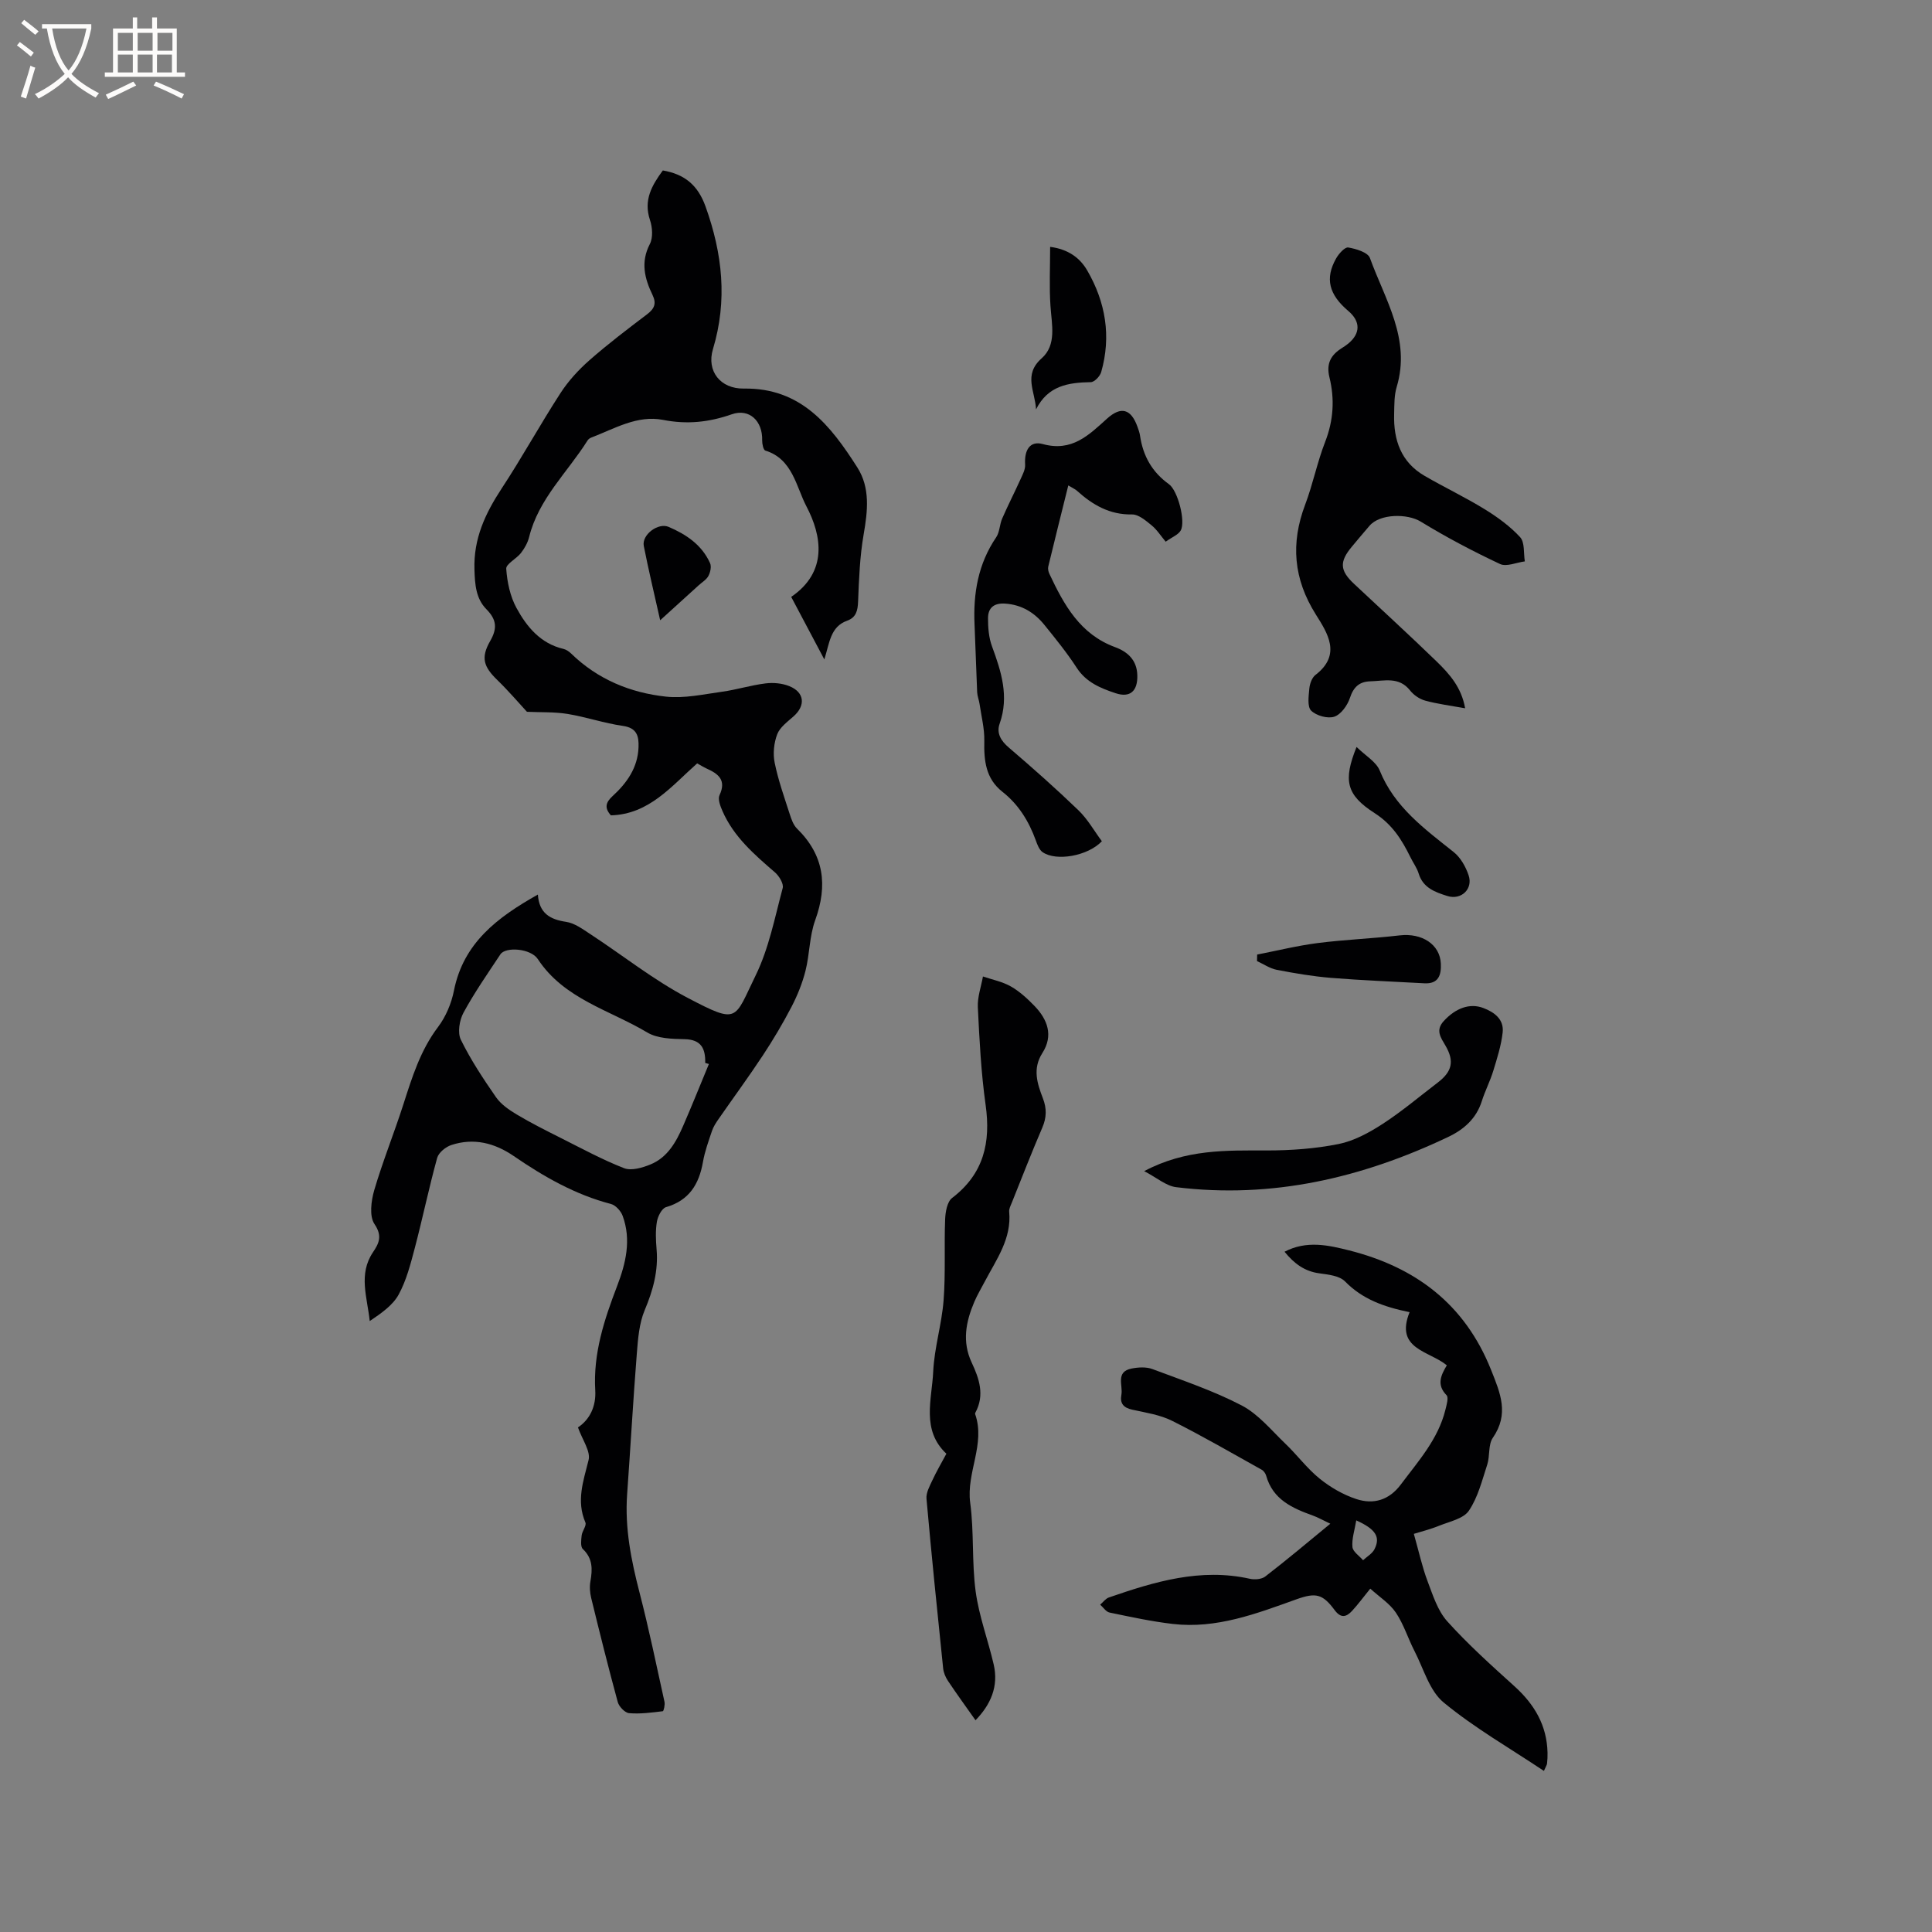 <svg enable-background="new 0 0 400 400" viewBox="0 0 400 400" xmlns="http://www.w3.org/2000/svg"><rect x="0" y="0" width="400" height="400" fill="#808080" stroke="none"/><g fill="#010103"><path d="m119.66 295.53c2.51-1.67 3.77-4.43 3.58-7.68-.45-7.62 1.86-14.62 4.52-21.57 1.81-4.73 2.98-9.58 1.15-14.56-.37-1-1.44-2.19-2.42-2.45-7.41-1.93-13.89-5.65-20.12-9.92-3.97-2.72-8.29-3.82-12.94-2.28-1.17.39-2.61 1.56-2.92 2.66-1.71 6.21-3.02 12.54-4.66 18.77-.86 3.25-1.72 6.61-3.31 9.52-1.23 2.25-3.61 3.88-5.99 5.49-.53-4.97-2.38-9.69.66-14.23 1.21-1.8 2.03-3.34.33-5.84-1.11-1.63-.7-4.8-.06-7.02 1.76-5.98 4.11-11.79 6.02-17.73 1.81-5.63 3.52-11.21 7.19-16.06 1.61-2.13 2.77-4.88 3.29-7.51 1.96-9.89 8.96-15.17 17.38-19.91.27 3.88 2.51 5.15 5.85 5.65 1.77.26 3.46 1.53 5.04 2.56 6.74 4.41 13.1 9.5 20.19 13.21 10.55 5.52 9.53 4.47 14-4.66 2.75-5.61 3.97-12 5.61-18.11.24-.9-.75-2.51-1.62-3.26-4.27-3.69-8.53-7.36-10.85-12.68-.45-1.02-1-2.46-.61-3.29 1.46-3.13-.24-4.42-2.67-5.51-.66-.3-1.28-.7-1.96-1.07-5.34 4.72-9.92 10.53-17.86 10.76-1.35-1.5-1.12-2.65.35-3.99 2.96-2.7 5.22-5.89 5.37-10.11.08-2.26-.29-4-3.23-4.42-3.87-.55-7.62-1.85-11.48-2.48-2.72-.44-5.54-.31-8.39-.44-1.73-1.87-3.82-4.33-6.12-6.56-2.84-2.75-3.49-4.62-1.49-8.1 1.5-2.62 1.34-4.42-.79-6.58-2.17-2.2-2.38-5.12-2.47-8.24-.2-6.4 2.25-11.6 5.63-16.75 4.25-6.46 7.97-13.26 12.18-19.75 1.63-2.52 3.74-4.82 6-6.81 3.82-3.36 7.88-6.44 11.93-9.51 1.51-1.15 1.99-2.21 1.13-4-1.64-3.4-2.51-6.78-.56-10.54.69-1.33.54-3.47.03-4.98-1.38-4.12.39-7.17 2.66-10.26 4.48.77 7.24 3 8.84 7.45 3.51 9.77 4.58 19.44 1.54 29.54-1.37 4.54 1.53 8.24 6.39 8.17 11.85-.19 17.98 7.67 23.49 16.31 2.71 4.24 2.16 9.04 1.32 13.88-.79 4.56-.97 9.24-1.15 13.87-.07 1.9-.4 3.33-2.27 4-3.46 1.24-3.63 4.54-4.72 8.02-2.45-4.62-4.6-8.68-6.86-12.95 7.61-5.2 6.36-12.65 3.13-18.79-2.07-3.93-2.84-9.78-8.48-11.5-.41-.12-.68-1.39-.66-2.12.11-3.99-2.64-6.68-6.31-5.39-4.73 1.65-9.24 2.13-14.23 1.15-5.32-1.04-10.07 1.84-14.9 3.69-.28.11-.57.34-.73.6-4.14 6.58-10.12 12.05-12.08 19.97-.29 1.17-.94 2.33-1.69 3.3-.94 1.21-3.12 2.27-3.05 3.27.19 2.76.81 5.71 2.12 8.11 2.13 3.91 4.98 7.37 9.73 8.48.58.14 1.17.55 1.61.98 5.47 5.32 12.22 8.1 19.61 8.9 3.79.41 7.74-.48 11.59-1.01 3.04-.42 6-1.36 9.04-1.73 1.61-.2 3.45-.03 4.94.58 3.14 1.28 3.37 4.02.84 6.25-1.26 1.12-2.82 2.25-3.38 3.71-.68 1.79-.91 4.02-.52 5.9.73 3.6 1.98 7.1 3.11 10.61.34 1.06.75 2.26 1.51 3.01 5.61 5.49 6.39 11.73 3.77 18.96-1.2 3.3-1.14 7.03-2.01 10.48-.65 2.57-1.67 5.1-2.89 7.45-1.8 3.46-3.81 6.84-5.96 10.1-2.95 4.47-6.13 8.79-9.18 13.19-.53.76-1.05 1.57-1.34 2.44-.71 2.11-1.48 4.22-1.86 6.4-.81 4.61-2.85 7.96-7.65 9.36-.88.26-1.7 1.91-1.89 3.03-.31 1.86-.22 3.82-.06 5.71.38 4.45-.74 8.49-2.46 12.58-1.15 2.73-1.39 5.93-1.63 8.95-.77 9.72-1.31 19.46-2.01 29.19-.5 6.98.84 13.67 2.58 20.38 1.93 7.46 3.49 15.02 5.15 22.55.14.63-.15 1.95-.35 1.97-2.32.28-4.68.6-6.98.4-.86-.08-2.08-1.35-2.34-2.3-1.95-7.15-3.74-14.34-5.5-21.54-.27-1.1-.36-2.34-.16-3.45.44-2.5.5-4.73-1.57-6.69-.52-.49-.35-1.89-.24-2.83.11-.92 1.05-2.01.77-2.67-1.91-4.46-.44-8.52.64-12.85.52-1.84-1.27-4.24-2.18-6.83zm27.11-75.24c-.25-.07-.51-.15-.76-.22.06-2.97-.82-4.85-4.28-4.92-2.61-.05-5.62-.13-7.73-1.39-7.79-4.66-17.21-6.92-22.65-15.19-1.46-2.22-6.68-2.61-7.75-.98-2.63 3.97-5.37 7.9-7.64 12.08-.84 1.55-1.26 4.13-.55 5.59 2.04 4.16 4.63 8.08 7.28 11.9 1.03 1.48 2.7 2.63 4.29 3.58 2.96 1.77 6.06 3.32 9.14 4.87 4.32 2.17 8.6 4.5 13.09 6.25 1.5.58 3.76-.08 5.43-.76 3.57-1.45 5.36-4.68 6.81-8.03 1.84-4.23 3.55-8.52 5.32-12.78z"/><path d="m275.43 315.47c-1.57-.74-2.57-1.32-3.64-1.7-4.26-1.53-8.26-3.32-9.64-8.23-.13-.47-.51-1.02-.93-1.25-6.16-3.43-12.26-6.98-18.56-10.13-2.51-1.25-5.45-1.69-8.24-2.3-1.8-.4-2.58-1.28-2.25-3.07.36-1.96-1.27-4.79 2.12-5.45 1.38-.27 3.02-.37 4.3.11 6.23 2.34 12.61 4.47 18.48 7.53 3.45 1.8 6.14 5.13 9.03 7.9 2.45 2.34 4.5 5.14 7.11 7.25 2.24 1.81 4.9 3.35 7.62 4.24 3.55 1.16 6.78.23 9.22-3.05 3.61-4.83 7.7-9.35 9.2-15.42.25-1.01.71-2.56.24-3.04-2.12-2.17-1.15-4.15.06-6.19-3.7-3.03-10.8-3.33-7.71-11-5.35-1.09-9.78-2.7-13.36-6.36-1.16-1.18-3.48-1.43-5.32-1.68-3.06-.41-5.22-2.02-7.21-4.47 4.56-2.39 9.09-1.36 13.37-.28 13.7 3.46 23.92 11.06 29.37 24.69 1.97 4.93 3.79 9.16.38 14.12-.98 1.43-.57 3.74-1.15 5.53-1.07 3.27-1.92 6.77-3.8 9.55-1.13 1.67-3.98 2.24-6.14 3.11-1.9.77-3.9 1.26-5.26 1.69 1.1 3.9 1.75 6.92 2.83 9.77 1.1 2.9 2.09 6.11 4.08 8.33 4.31 4.79 9.13 9.12 13.92 13.45 4.14 3.74 6.73 8.12 6.85 13.78.02.74-.02 1.48-.1 2.22-.03.29-.23.56-.65 1.53-7.08-4.73-14.37-8.9-20.76-14.17-2.94-2.43-4.15-6.99-6.03-10.64-1.35-2.62-2.23-5.54-3.86-7.96-1.28-1.9-3.4-3.24-5.3-4.97-1.52 1.88-2.58 3.32-3.78 4.62-1.19 1.28-2.31 1.56-3.6-.18-2.5-3.37-3.91-3.66-7.91-2.23-8.28 2.97-16.56 6.15-25.59 5.1-4.4-.51-8.76-1.46-13.1-2.36-.73-.15-1.3-1.07-1.94-1.63.6-.51 1.11-1.25 1.8-1.49 9.46-3.27 18.97-6.15 29.19-3.87 1 .22 2.45.11 3.2-.48 4.42-3.4 8.71-7.02 13.46-10.92zm5.37-.69c-.35 2.09-.95 3.84-.79 5.52.09.97 1.43 1.83 2.2 2.73.81-.76 1.91-1.37 2.37-2.3 1.26-2.5.26-4.13-3.78-5.95z"/><path d="m303.34 146.64c-3.1-.56-5.73-.89-8.26-1.58-1.17-.32-2.39-1.15-3.14-2.11-2.3-2.92-5.35-1.96-8.23-1.89-2.26.06-3.48 1.17-4.22 3.43-.51 1.54-1.84 3.42-3.23 3.89-1.37.46-3.74-.2-4.8-1.25-.83-.82-.52-3-.38-4.55.09-1 .54-2.28 1.28-2.85 5.46-4.19 2.47-8.68.06-12.52-4.62-7.35-5.23-14.72-2.2-22.73 1.61-4.25 2.49-8.77 4.14-13 1.73-4.43 1.99-8.87.89-13.34-.71-2.9.31-4.66 2.59-6.09.45-.28.89-.58 1.3-.91 2.56-2.12 2.56-4.6.01-6.76-4.02-3.4-4.86-6.73-2.53-10.86.55-.98 1.81-2.4 2.52-2.28 1.62.27 4.07 1.01 4.49 2.18 3.11 8.6 8.52 16.78 5.54 26.69-.54 1.79-.48 3.78-.53 5.69-.14 5.31 1.43 9.88 6.27 12.7 4.11 2.39 8.42 4.43 12.46 6.92 2.66 1.63 5.27 3.53 7.36 5.8.98 1.07.69 3.31.97 5.01-1.73.22-3.8 1.17-5.14.54-5.61-2.64-11.13-5.54-16.42-8.78-2.76-1.69-8.44-1.66-10.6.87-1.24 1.45-2.48 2.9-3.69 4.37-2.56 3.08-2.45 4.89.46 7.62 5.72 5.37 11.52 10.66 17.15 16.12 2.63 2.56 5.12 5.33 5.88 9.67z"/><path d="m201.97 356.16c-2.01-2.85-3.91-5.46-5.71-8.16-.5-.75-.9-1.69-.99-2.58-1.21-11.7-2.41-23.41-3.45-35.12-.11-1.24.65-2.61 1.22-3.83.84-1.82 1.87-3.56 2.9-5.49-5.23-4.91-3-11.2-2.73-17 .23-4.94 1.77-9.81 2.15-14.76.43-5.57.1-11.19.32-16.78.06-1.52.42-3.63 1.44-4.41 6.55-5 8.04-11.48 6.94-19.28-.94-6.68-1.28-13.47-1.61-20.22-.1-2.1.68-4.24 1.06-6.36 1.94.66 4.02 1.06 5.77 2.06 1.81 1.03 3.42 2.51 4.88 4.02 2.74 2.83 3.97 6.15 1.65 9.77-2.07 3.25-1.07 6.3.11 9.37.81 2.1.78 3.98-.12 6.07-2.22 5.15-4.24 10.38-6.33 15.58-.24.59-.58 1.23-.53 1.82.53 5.6-2.64 9.88-5.04 14.45-.74 1.41-1.56 2.78-2.18 4.23-1.75 4.11-2.57 8.24-.54 12.57 1.55 3.3 2.73 6.73.77 10.34-.05.09-.09.22-.06.31 2.19 6.24-1.86 12.11-1.02 18.37.82 6.07.31 12.31 1.13 18.37.69 5.09 2.55 10.01 3.72 15.05 1.09 4.63-.64 8.4-3.75 11.61z"/><path d="m221.18 100.5c-1.45 5.84-2.83 11.32-4.15 16.81-.11.47.03 1.07.25 1.53 3.01 6.4 6.35 12.48 13.58 15.14 2.64.97 4.53 2.71 4.61 5.83.09 3.24-1.47 4.72-4.5 3.71-3.08-1.02-6.08-2.24-8.04-5.25-2.01-3.1-4.36-6-6.69-8.88-2.07-2.56-4.68-4.18-8.12-4.42-2.31-.16-3.54.86-3.56 2.97-.01 1.96.15 4.05.82 5.87 1.93 5.24 3.58 10.39 1.58 16.04-.68 1.93.25 3.52 1.91 4.93 4.91 4.2 9.75 8.49 14.4 12.97 1.93 1.86 3.29 4.31 4.86 6.42-2.9 3.07-9.46 4.21-12.27 2.26-.69-.48-1.09-1.54-1.4-2.41-1.43-3.96-3.56-7.44-6.9-10.07-3.5-2.75-3.86-6.49-3.77-10.57.05-2.53-.61-5.08-.98-7.62-.12-.82-.46-1.63-.5-2.45-.21-4.66-.33-9.32-.54-13.98-.3-6.48.74-12.59 4.48-18.09.73-1.08.7-2.64 1.24-3.88 1.19-2.74 2.56-5.4 3.79-8.12.44-.97 1.02-2.05.96-3.05-.19-2.99.98-4.99 3.66-4.25 6.01 1.65 9.5-1.83 13.28-5.25 2.92-2.64 4.99-2.04 6.32 1.67.21.6.44 1.2.53 1.83.61 4.18 2.48 7.54 5.98 10.05 1.86 1.34 3.49 7.71 2.45 9.58-.49.89-1.76 1.36-3.12 2.33-1.01-1.21-1.82-2.5-2.93-3.4-1.19-.97-2.69-2.26-4.04-2.24-4.62.08-8.13-1.96-11.37-4.88-.29-.29-.69-.45-1.82-1.13z"/><path d="m236.89 242.47c8.68-4.59 17.04-4.28 25.42-4.28 4.95 0 9.98-.36 14.82-1.33 3.19-.64 6.31-2.34 9.09-4.14 3.99-2.58 7.65-5.69 11.44-8.58 2.99-2.28 3.49-4.42 1.61-7.65-.98-1.69-2.12-3.17-.35-5.1 2.44-2.66 5.37-3.76 8.17-2.7 2.33.88 4.32 2.37 4.02 5.07s-1.15 5.35-1.95 7.97c-.65 2.12-1.69 4.12-2.36 6.23-1.14 3.62-3.7 5.88-6.96 7.43-17.85 8.49-36.5 12.85-56.35 10.4-2.07-.26-3.98-1.96-6.6-3.32z"/><path d="m217.42 51.11c3.74.49 6.15 2.26 7.67 4.87 3.82 6.58 5.01 13.65 2.9 21.06-.25.86-1.4 2.07-2.15 2.08-4.63.08-8.87.7-11.34 5.64-.18-3.75-2.7-7.16 1.16-10.57 3.15-2.78 2.08-7 1.83-10.83-.27-3.95-.07-7.93-.07-12.25z"/><path d="m260.28 197.63c4.18-.81 8.32-1.84 12.53-2.38 5.63-.72 11.33-.93 16.98-1.59 4.6-.53 8.34 1.85 8.52 5.85.11 2.35-.47 4.24-3.43 4.07-6.43-.36-12.87-.6-19.28-1.12-3.78-.31-7.55-.95-11.27-1.67-1.42-.28-2.73-1.19-4.08-1.81.01-.45.02-.9.03-1.35z"/><path d="m280.86 154.65c1.85 1.82 4.06 3.06 4.8 4.89 3.07 7.59 9.29 12.07 15.32 16.88 1.42 1.13 2.49 3.04 3.08 4.8.96 2.83-1.53 5.19-4.39 4.29-2.5-.79-5.04-1.66-5.95-4.65-.36-1.19-1.16-2.25-1.71-3.39-1.77-3.6-3.74-6.76-7.39-9.11-5.94-3.81-6.54-6.79-3.76-13.71z"/><path d="m136.68 128.42c-1.24-5.55-2.42-10.44-3.39-15.38-.46-2.33 2.98-4.88 5.13-3.96 3.67 1.57 6.89 3.73 8.59 7.51.32.71.06 1.9-.34 2.65-.42.79-1.34 1.32-2.04 1.96-2.5 2.26-4.99 4.53-7.95 7.22z"/></g><path d="m6.4 11.7c-1-.8-1.9-1.6-2.9-2.3l.6-.7c.9.7 1.9 1.4 2.9 2.2zm-2.1 8.3c.7-2.1 1.4-4.2 2-6.4.2.1.6.3 1 .4-.7 2.3-1.3 4.4-1.9 6.4zm3-12.8c-1.1-.9-2.1-1.7-2.9-2.4l.6-.7c1 .8 2 1.5 3 2.4zm1.4-1.3v-.9h10.2v.9c-.9 4.2-2.3 7.3-4.1 9.4 1.3 1.4 3.2 2.7 5.7 4-.2.2-.4.5-.7.9-2.5-1.4-4.4-2.7-5.7-4.2-1.4 1.5-3.5 3-6.1 4.4 0 0 0 0-.1-.1-.3-.4-.5-.7-.7-.8 2.7-1.3 4.7-2.8 6.2-4.2-1.8-2.2-3-5.3-3.7-9.4zm9.2 0h-7.1c.6 3.8 1.7 6.7 3.4 8.7 1.7-2 2.9-4.8 3.7-8.7z" fill="#fcfbfa"/><path d="m31.6 3.6h.9v2.3h4.1v9.1h1.7v.9h-16.6v-.9h1.7v-9.1h4.1v-2.3h.9v2.3h3.1v-2.3zm-4 13.3.6.8c-1.9.9-3.8 1.9-5.8 2.8-.2-.3-.3-.6-.5-.9 2-.9 3.9-1.8 5.7-2.7zm-3.2-10.1v3.7h3.1v-3.7zm0 4.5v3.7h3.1v-3.7zm4.1-4.5v3.7h3.1v-3.7zm0 4.5v3.7h3.1v-3.7zm9.1 9.1c-2.1-1.1-4.1-2-5.8-2.7l.5-.8c2.2.9 4.1 1.8 5.8 2.6zm-1.9-13.6h-3.1v3.7h3.1zm-3.2 4.5v3.7h3.1v-3.7z" fill="#fcfbfa"/></svg>